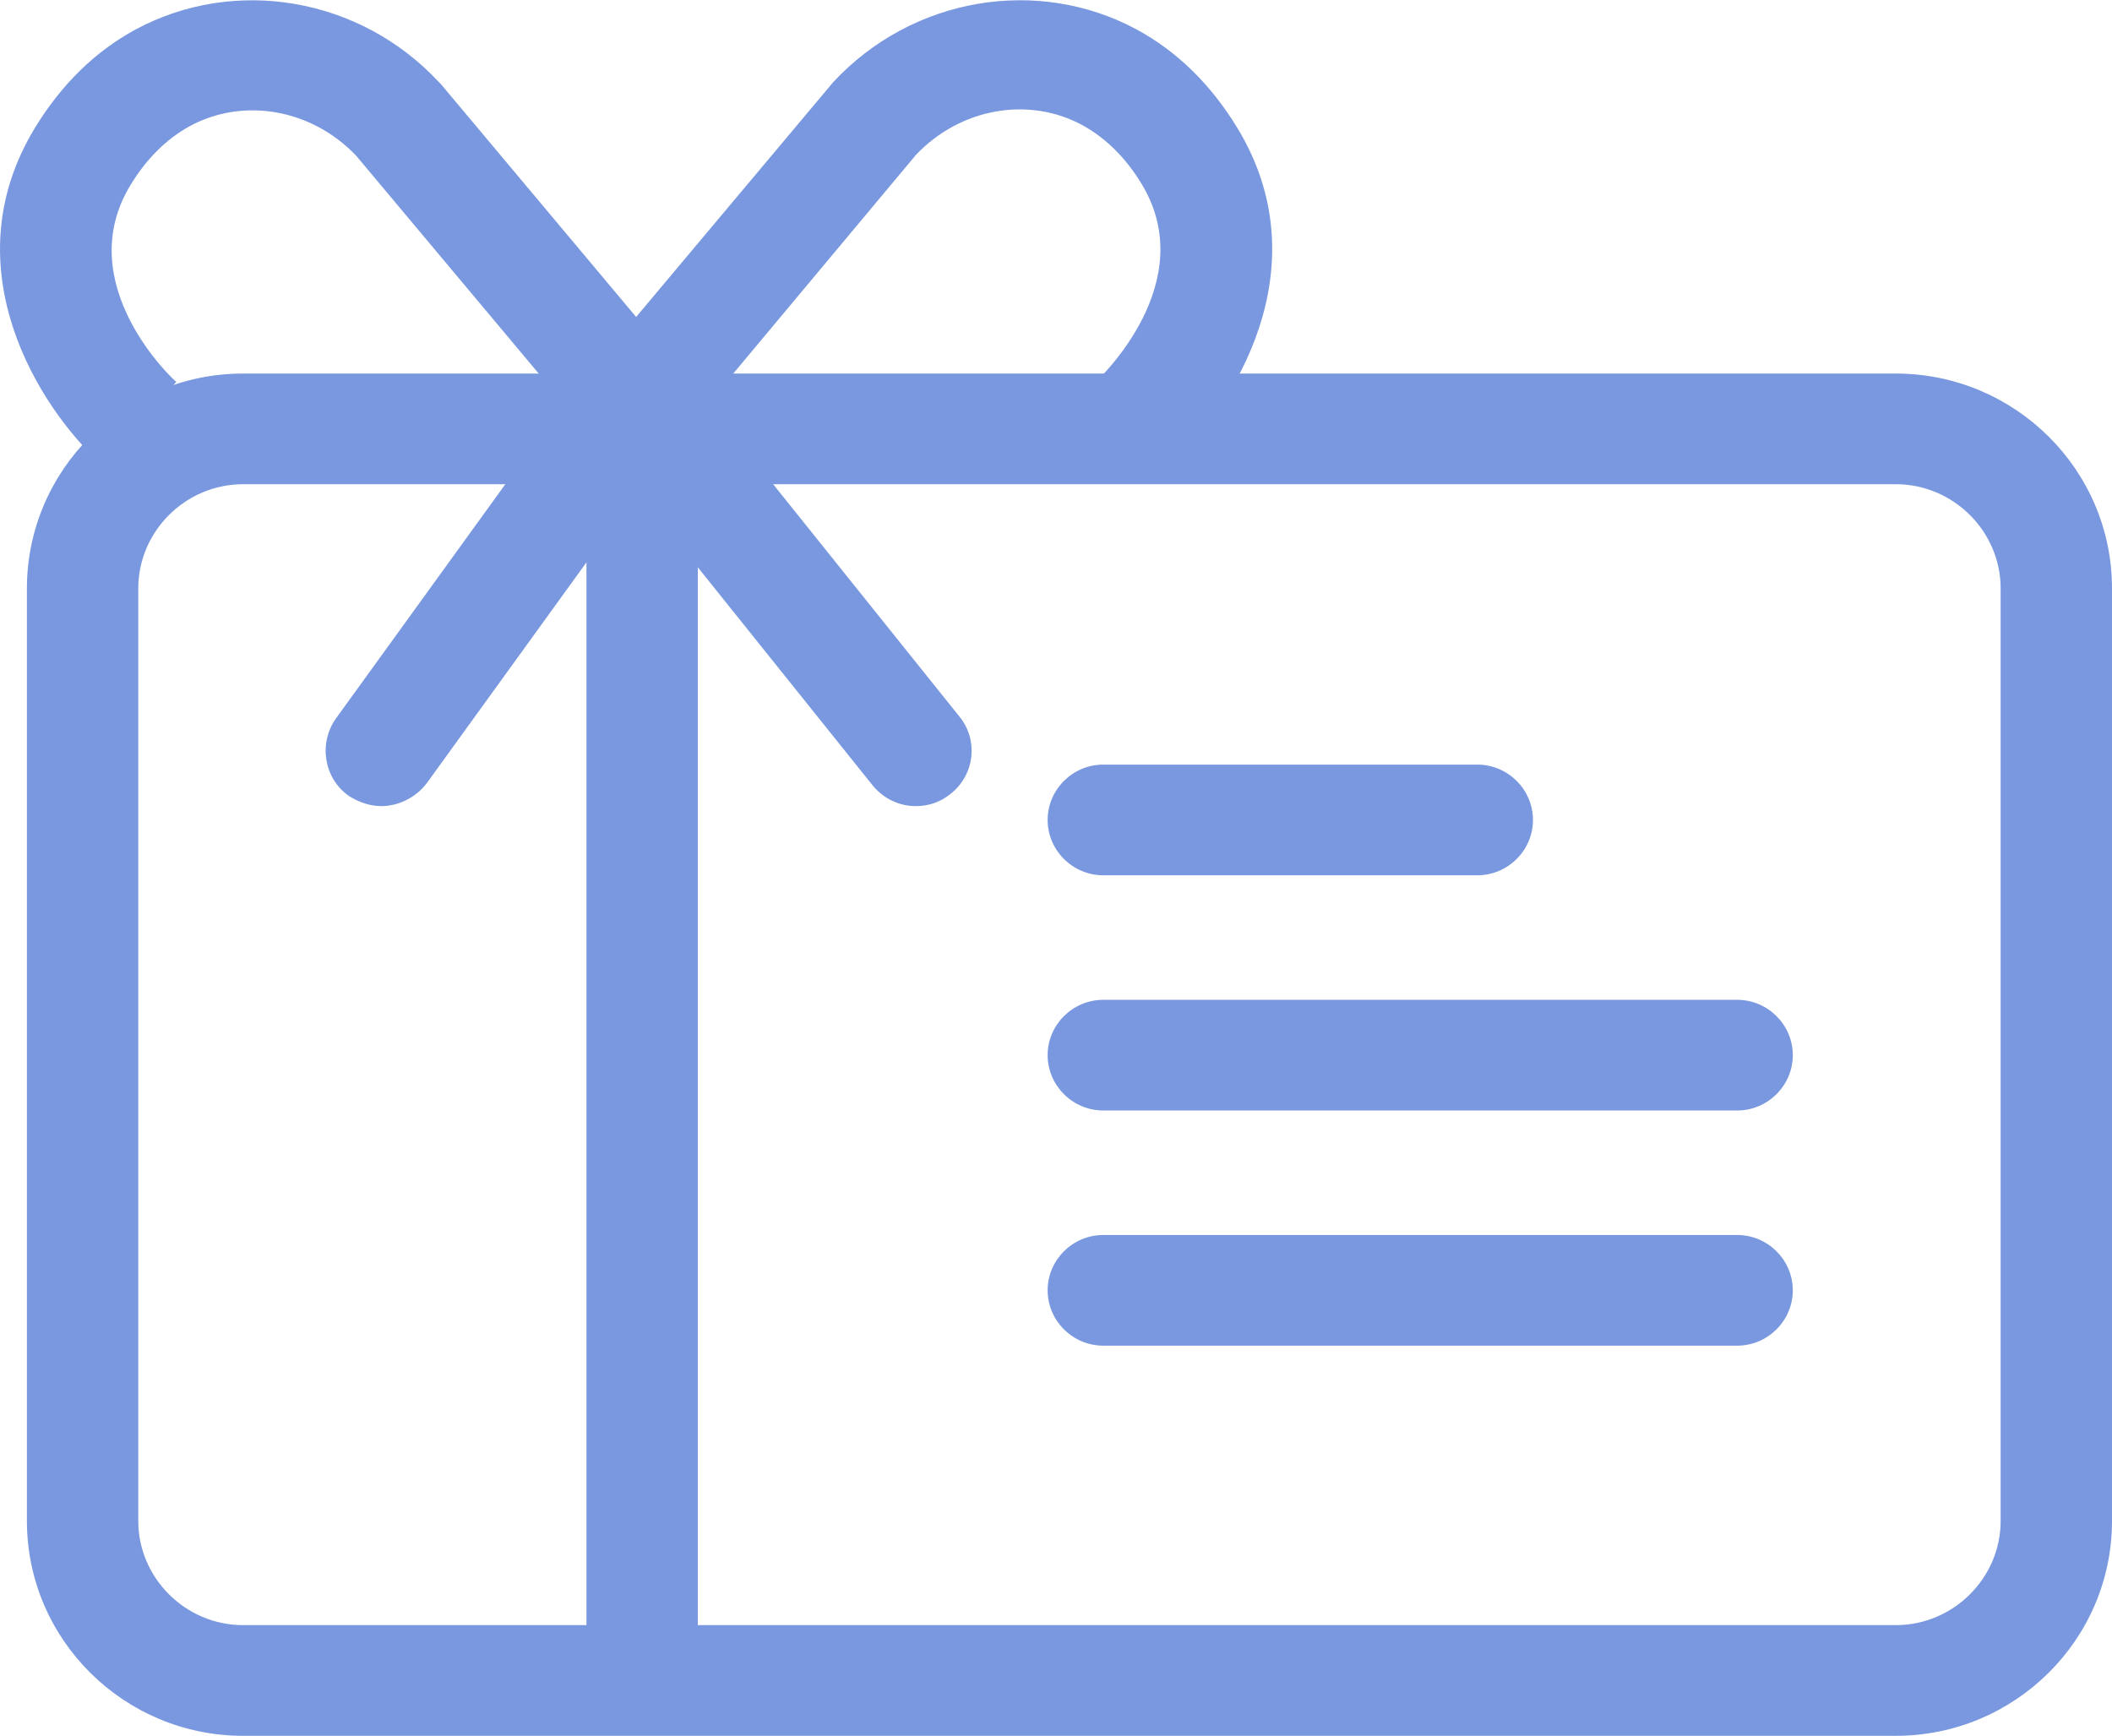 <svg width="73" height="60" viewBox="0 0 73 60" fill="none" xmlns="http://www.w3.org/2000/svg">
<path d="M65.527 60H8.403C4.298 60 0.93 56.684 0.93 52.572V20.34C0.93 16.259 4.266 12.912 8.403 12.912H65.527C69.632 12.912 73 16.227 73 20.34V52.572C73 56.684 69.632 60 65.527 60ZM8.403 16.737C6.415 16.737 4.779 18.363 4.779 20.34V52.572C4.779 54.548 6.415 56.174 8.403 56.174H65.527C67.515 56.174 69.151 54.548 69.151 52.572V20.34C69.151 18.363 67.515 16.737 65.527 16.737H8.403Z" fill="#7998DF"/>
<path d="M24.119 14.825H20.271V58.087H24.119V14.825Z" fill="#7998DF"/>
<path d="M22.708 16.068L19.757 13.613L28.802 2.837C31.529 -0.096 35.858 -0.829 39.29 1.02C40.702 1.785 41.856 2.933 42.754 4.399C45.737 9.277 42.562 14.155 40.477 16.036L37.879 13.199C38.008 13.071 41.536 9.755 39.451 6.344C38.906 5.452 38.232 4.782 37.43 4.336C35.57 3.316 33.196 3.73 31.657 5.356L22.708 16.068Z" fill="#7998DF"/>
<path d="M21.265 16.069L12.316 5.389C10.777 3.763 8.403 3.349 6.543 4.369C5.741 4.815 5.068 5.485 4.522 6.377C2.406 9.82 6.03 13.168 6.094 13.2L3.496 16.037C1.411 14.156 -1.764 9.279 1.219 4.401C2.117 2.934 3.272 1.786 4.683 1.021C8.115 -0.828 12.445 -0.094 15.171 2.839L15.235 2.902L24.216 13.614L21.265 16.069Z" fill="#7998DF"/>
<path d="M31.657 27.864C31.079 27.864 30.534 27.609 30.149 27.131L21.971 16.929C21.297 16.1 21.457 14.888 22.291 14.251C23.125 13.581 24.344 13.741 24.985 14.569L33.164 24.771C33.838 25.6 33.678 26.812 32.843 27.449C32.491 27.736 32.074 27.864 31.657 27.864Z" fill="#7998DF"/>
<path d="M13.182 27.864C12.797 27.864 12.412 27.736 12.06 27.513C11.194 26.908 11.001 25.696 11.611 24.835L18.988 14.633C19.597 13.773 20.816 13.581 21.682 14.187C22.548 14.793 22.74 16.004 22.131 16.865L14.754 27.067C14.369 27.577 13.759 27.864 13.182 27.864Z" fill="#7998DF"/>
<path d="M51.062 30.255H38.136C37.077 30.255 36.211 29.394 36.211 28.342C36.211 27.29 37.077 26.429 38.136 26.429H51.062C52.12 26.429 52.986 27.29 52.986 28.342C52.986 29.394 52.12 30.255 51.062 30.255Z" fill="#7998DF"/>
<path d="M60.042 38.385H38.136C37.077 38.385 36.211 37.524 36.211 36.472C36.211 35.42 37.077 34.559 38.136 34.559H60.042C61.101 34.559 61.967 35.42 61.967 36.472C61.967 37.524 61.101 38.385 60.042 38.385Z" fill="#7998DF"/>
<path d="M60.042 46.514H38.136C37.077 46.514 36.211 45.653 36.211 44.601C36.211 43.549 37.077 42.688 38.136 42.688H60.042C61.101 42.688 61.967 43.549 61.967 44.601C61.967 45.653 61.101 46.514 60.042 46.514Z" fill="#7998DF"/>
</svg>
